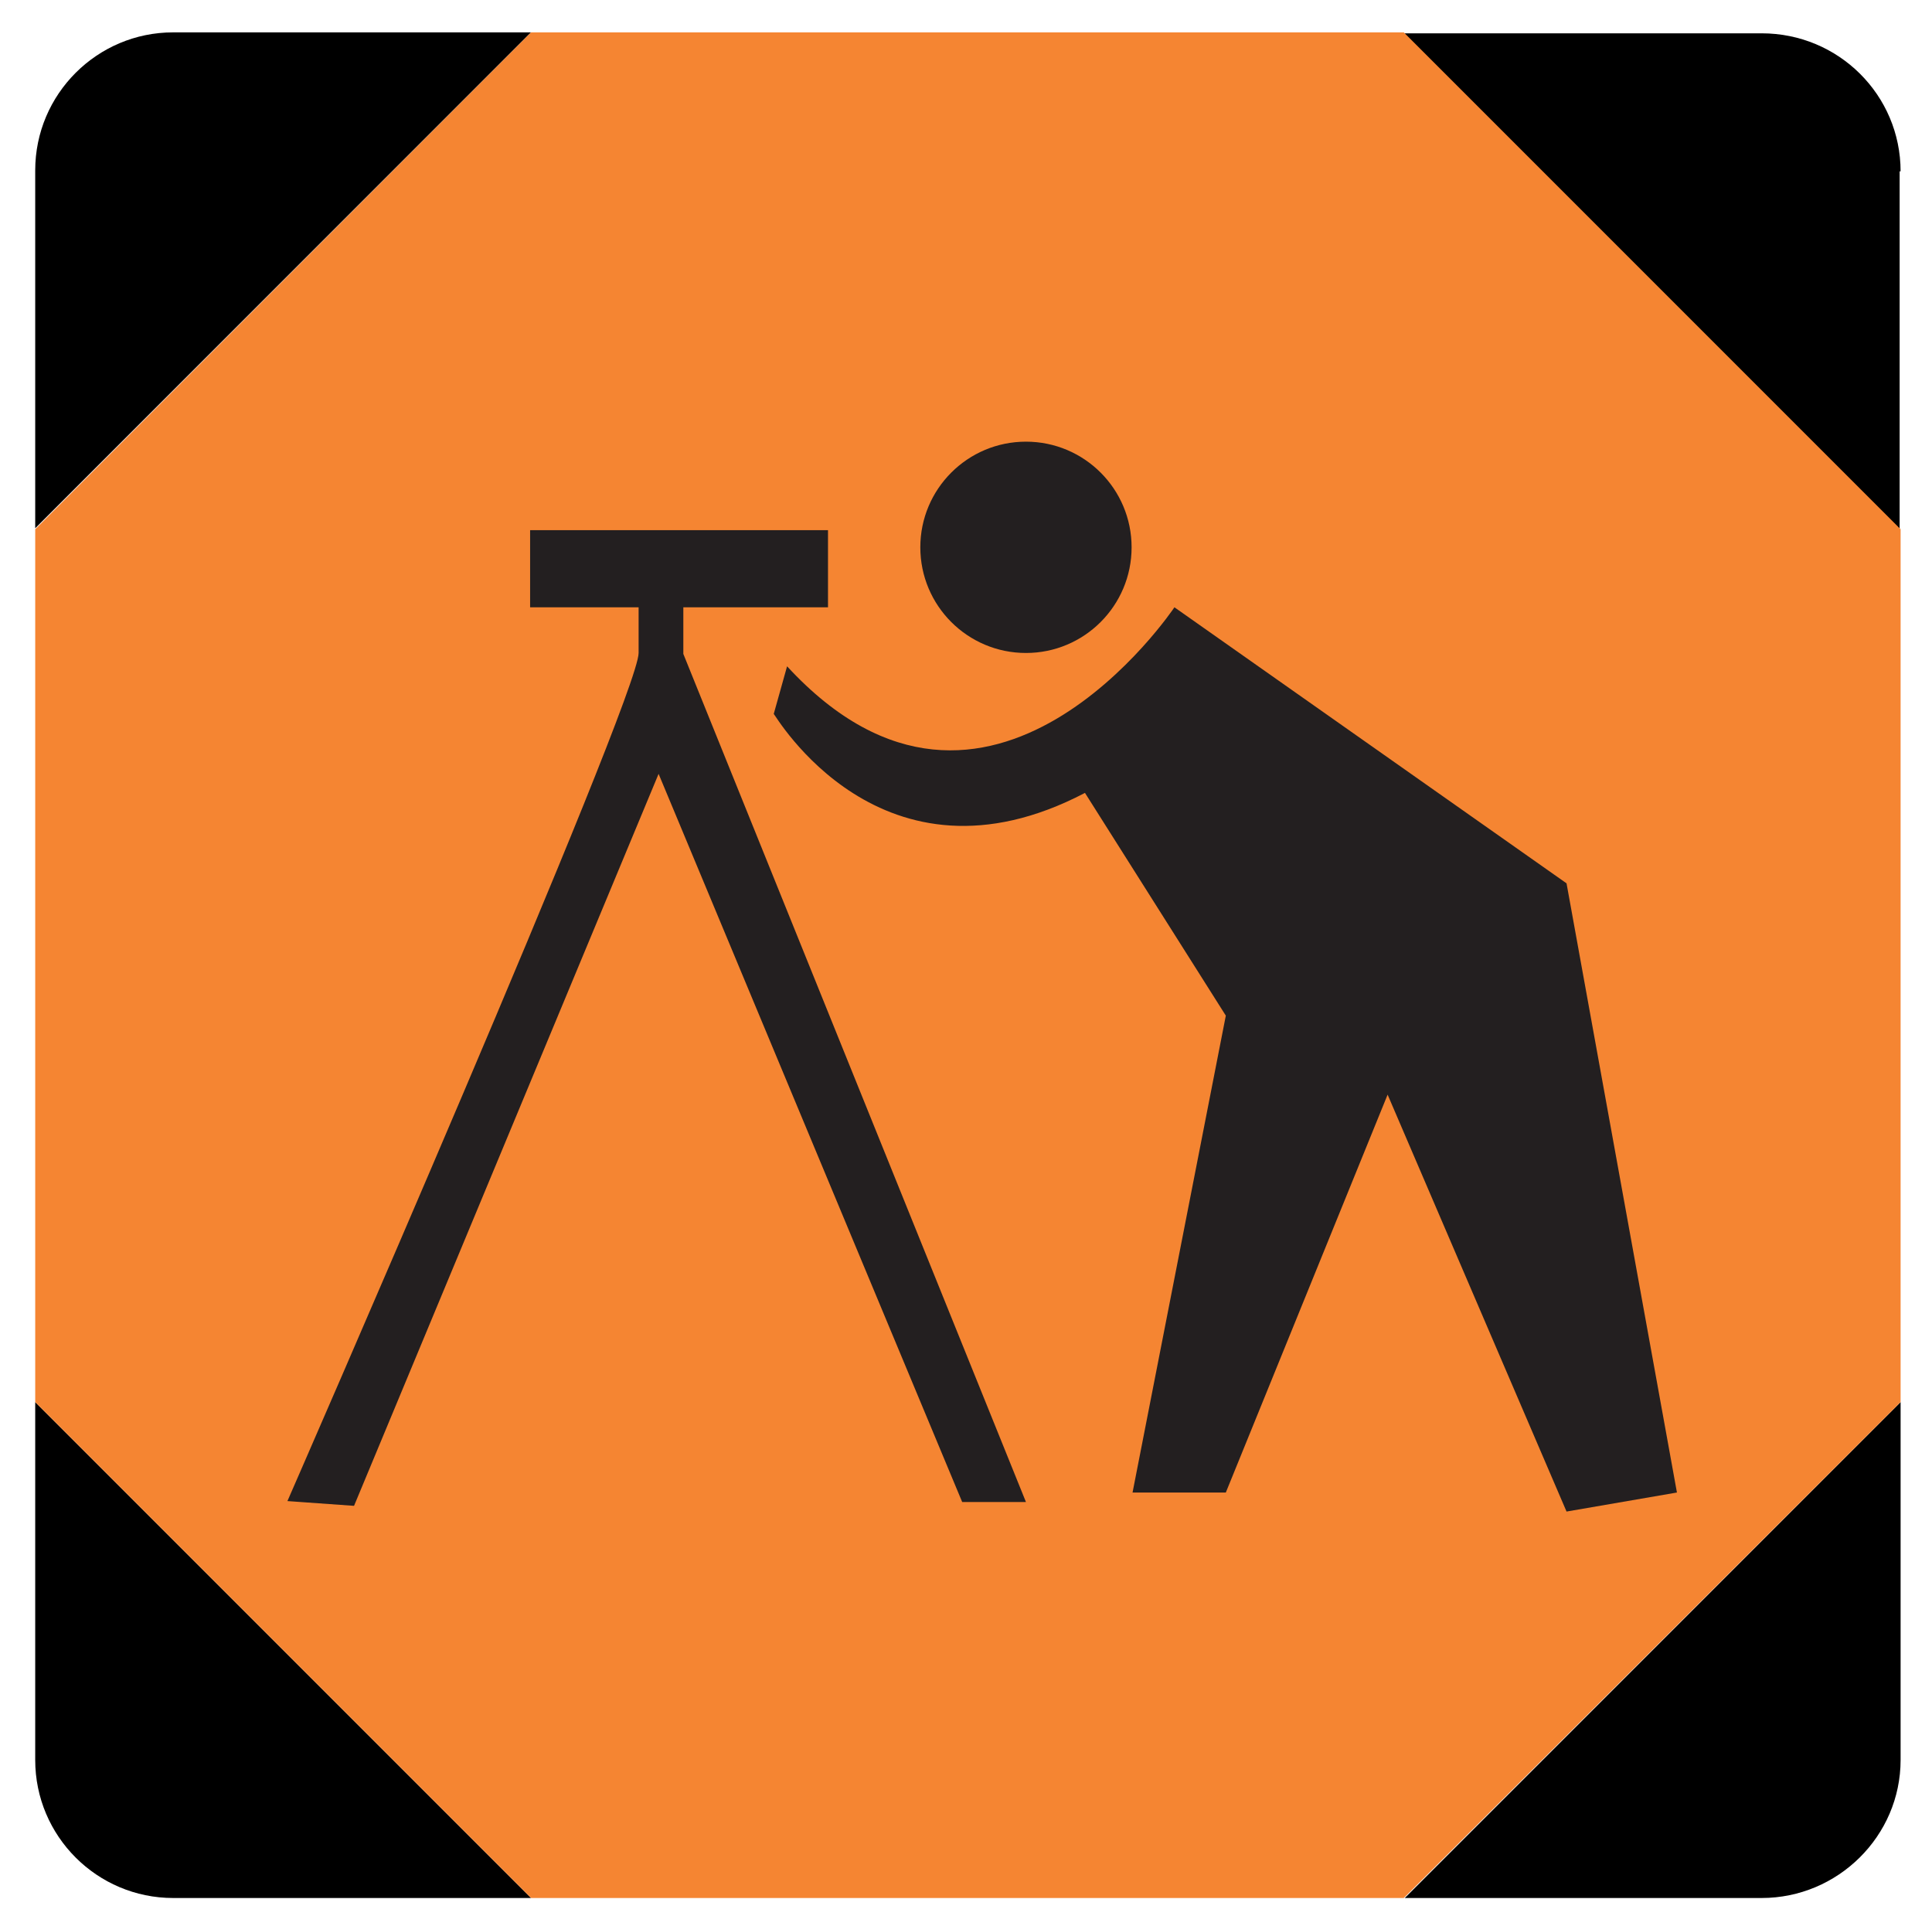 <?xml version="1.0" encoding="utf-8"?>
<!-- Generator: Adobe Illustrator 21.1.0, SVG Export Plug-In . SVG Version: 6.00 Build 0)  -->
<svg version="1.1" id="Layer_1" xmlns="http://www.w3.org/2000/svg" xmlns:xlink="http://www.w3.org/1999/xlink" x="0px" y="0px"
	 viewBox="0 0 203 202" style="enable-background:new 0 0 203 202;" xml:space="preserve">
<style type="text/css">
	.st0{fill:#F58532;}
	.st1{fill:#231F20;}
</style>
<g>
	<g>
		<path d="M3.7,184.9c0,8,6.5,14.5,14.5,14.5h37.6L3.7,147.3V184.9z"/>
		<path d="M185.1,199.4c8,0,14.6-6.5,14.6-14.5v-37.6l-52.1,52.1H185.1z"/>
		<path d="M18.2,3.4c-8,0-14.5,6.5-14.5,14.5v37.6L55.8,3.4H18.2z"/>
		<path d="M199.7,18c0-8-6.5-14.5-14.6-14.5h-37.6l52.1,52.1V18z"/>
		<polygon class="st0" points="147.5,3.4 55.8,3.4 3.7,55.6 3.7,147.3 55.8,199.4 147.5,199.4 199.7,147.3 199.7,55.6 		"/>
	</g>
	<g>
		<g>
			<path class="st1" d="M114,83.3l14.8,23.4l-9.8,50.1h9.8l17-41.8l18.8,43.8l11.6-2l-11.6-64l-41.2-29c0,0-19.5,29.2-40.7,6.2
				l-1.4,5C81.4,75,92.6,94.5,114,83.3z"/>
			<circle class="st1" cx="107.8" cy="57.5" r="11.1"/>
		</g>
		<path class="st1" d="M71.9,63.8h15.1v-8.1H55.7v8.1h11.4c0,0,0,0.1,0,4.8c0,4.7-36.9,89.1-36.9,89.1l7,0.5l32-76.9l31.9,76.5h6.7
			l-36-89.1V63.8z"/>
	</g>
</g>
</svg>
